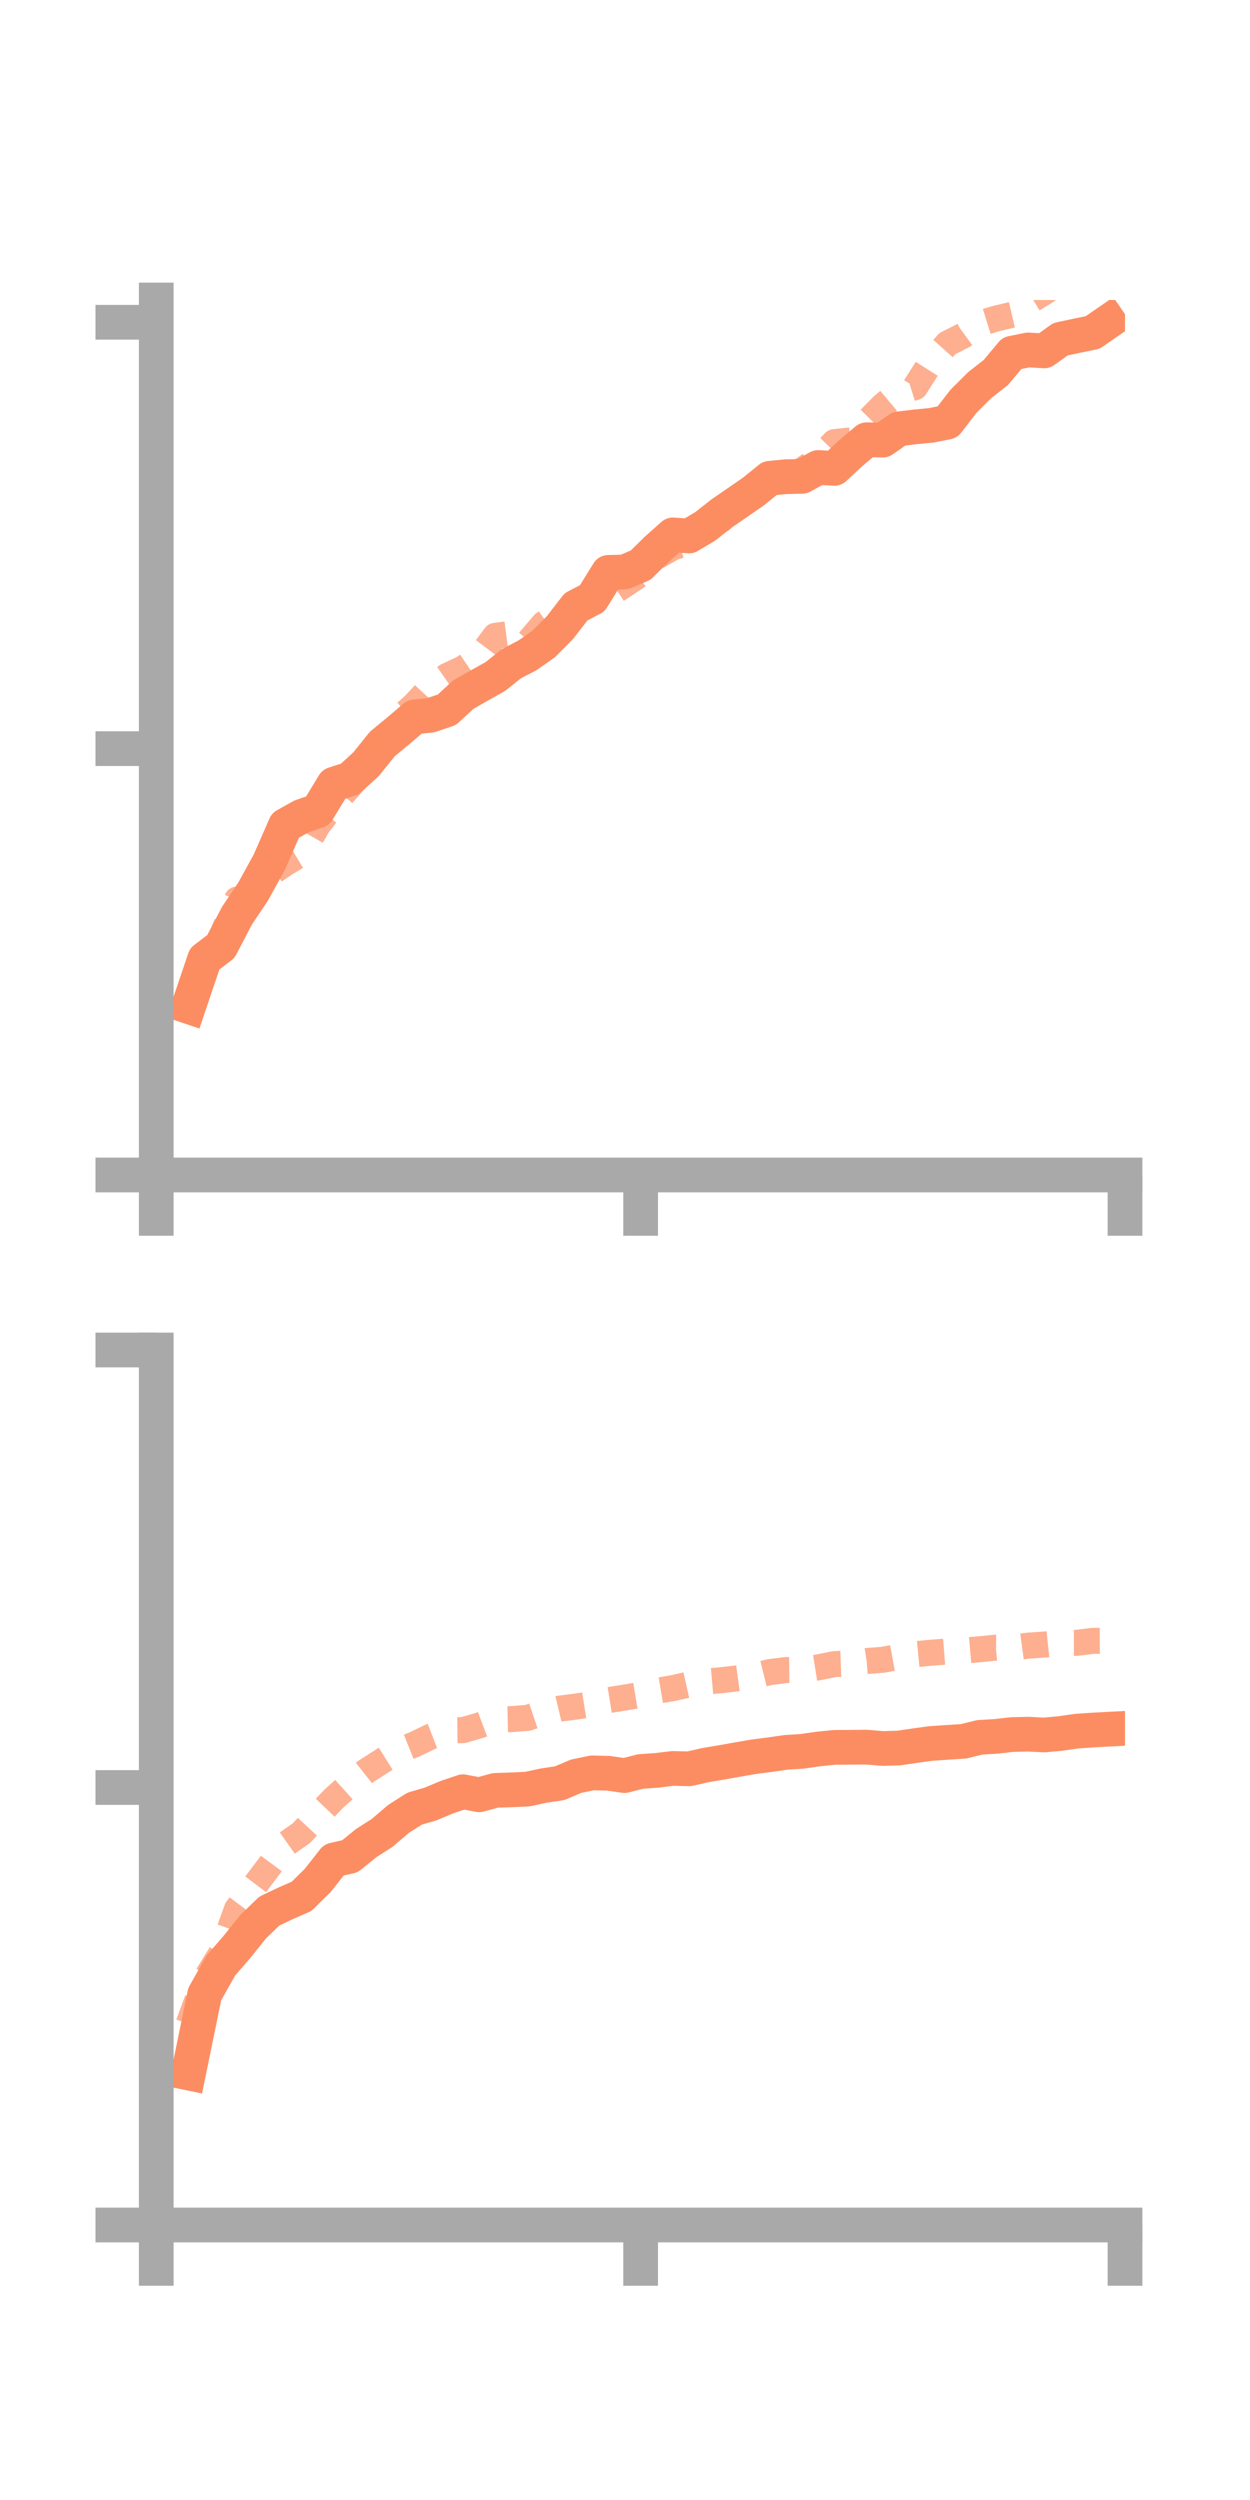 <?xml version="1.0" encoding="utf-8" standalone="no"?>
<!DOCTYPE svg PUBLIC "-//W3C//DTD SVG 1.1//EN"
  "http://www.w3.org/Graphics/SVG/1.1/DTD/svg11.dtd">
<!-- Created with matplotlib (https://matplotlib.org/) -->
<svg height="144pt" version="1.1" viewBox="0 0 72 144" width="72pt" xmlns="http://www.w3.org/2000/svg" xmlns:xlink="http://www.w3.org/1999/xlink">
 <defs>
  <style type="text/css">*{stroke-linecap:butt;stroke-linejoin:round;}</style>
 </defs>
 <g id="figure_1">
  <g id="patch_1">
   <path d="M 0 144 
L 72 144 
L 72 0 
L 0 0 
z
" style="fill:none;"/>
  </g>
  <g id="axes_1">
   <g id="patch_2">
    <path d="M 9 67.68 
L 64.8 67.68 
L 64.8 17.28 
L 9 17.28 
z
" style="fill:none;"/>
   </g>
   <g id="matplotlib.axis_1">
    <g id="xtick_1">
     <g id="line2d_1">
      <defs>
       <path d="M 0 0 
L 0 3.5 
" id="mb12b79eb83" style="stroke:#a9a9a9;stroke-width:2;"/>
      </defs>
      <g>
       <use style="fill:#a9a9a9;stroke:#a9a9a9;stroke-width:2;" x="9" xlink:href="#mb12b79eb83" y="67.68"/>
      </g>
     </g>
    </g>
    <g id="xtick_2">
     <g id="line2d_2">
      <g>
       <use style="fill:#a9a9a9;stroke:#a9a9a9;stroke-width:2;" x="36.9" xlink:href="#mb12b79eb83" y="67.68"/>
      </g>
     </g>
    </g>
    <g id="xtick_3">
     <g id="line2d_3">
      <g>
       <use style="fill:#a9a9a9;stroke:#a9a9a9;stroke-width:2;" x="64.8" xlink:href="#mb12b79eb83" y="67.68"/>
      </g>
     </g>
    </g>
   </g>
   <g id="matplotlib.axis_2">
    <g id="ytick_1">
     <g id="line2d_4">
      <defs>
       <path d="M 0 0 
L -3.5 0 
" id="m1af091f3d7" style="stroke:#a9a9a9;stroke-width:2;"/>
      </defs>
      <g>
       <use style="fill:#a9a9a9;stroke:#a9a9a9;stroke-width:2;" x="9" xlink:href="#m1af091f3d7" y="67.68"/>
      </g>
     </g>
    </g>
    <g id="ytick_2">
     <g id="line2d_5">
      <g>
       <use style="fill:#a9a9a9;stroke:#a9a9a9;stroke-width:2;" x="9" xlink:href="#m1af091f3d7" y="43.121"/>
      </g>
     </g>
    </g>
    <g id="ytick_3">
     <g id="line2d_6">
      <g>
       <use style="fill:#a9a9a9;stroke:#a9a9a9;stroke-width:2;" x="9" xlink:href="#m1af091f3d7" y="18.563"/>
      </g>
     </g>
    </g>
   </g>
   <g id="line2d_7">
    <path clip-path="url(#pb2a8cd1fb2)" d="M 10.86 57.977 
L 11.79 55.227 
L 12.72 54.523 
L 13.65 52.742 
L 14.58 51.354 
L 15.51 49.665 
L 16.44 47.544 
L 17.37 47.024 
L 18.3 46.702 
L 19.23 45.17 
L 20.16 44.867 
L 21.09 44.014 
L 22.02 42.854 
L 22.95 42.088 
L 23.88 41.295 
L 24.81 41.197 
L 25.74 40.883 
L 26.67 40.023 
L 27.6 39.49 
L 28.53 38.969 
L 29.46 38.227 
L 30.39 37.744 
L 31.32 37.09 
L 32.25 36.154 
L 33.18 34.951 
L 34.11 34.469 
L 35.04 32.969 
L 35.97 32.946 
L 36.9 32.553 
L 37.83 31.638 
L 38.76 30.81 
L 39.69 30.872 
L 40.62 30.321 
L 41.55 29.587 
L 42.48 28.946 
L 43.41 28.303 
L 44.34 27.548 
L 45.27 27.457 
L 46.2 27.439 
L 47.13 26.927 
L 48.06 26.98 
L 48.99 26.115 
L 49.92 25.329 
L 50.85 25.351 
L 51.78 24.701 
L 52.71 24.589 
L 53.64 24.499 
L 54.57 24.315 
L 55.5 23.11 
L 56.43 22.184 
L 57.36 21.457 
L 58.29 20.345 
L 59.22 20.157 
L 60.15 20.211 
L 61.08 19.541 
L 62.01 19.342 
L 62.94 19.15 
L 63.87 18.508 
" style="fill:none;stroke:#fc8d62;stroke-linecap:square;stroke-width:2;"/>
   </g>
   <g id="line2d_8">
    <path clip-path="url(#pb2a8cd1fb2)" d="M 10.86 57.123 
L 11.79 55.876 
L 12.72 54.044 
L 13.65 51.814 
L 14.58 51.762 
L 15.51 50.359 
L 16.44 49.725 
L 17.37 49.166 
L 18.3 47.548 
L 19.23 46.335 
L 20.16 45.266 
L 21.09 44.087 
L 22.02 42.779 
L 22.95 41.431 
L 23.88 40.59 
L 24.81 39.588 
L 25.74 38.939 
L 26.67 38.506 
L 27.6 37.869 
L 28.53 36.625 
L 29.46 36.504 
L 30.39 37.027 
L 31.32 35.933 
L 32.25 35.263 
L 33.18 34.776 
L 34.11 34.57 
L 35.04 34.297 
L 35.97 33.686 
L 36.9 33.062 
L 37.83 32.059 
L 38.76 31.533 
L 39.69 31.236 
L 40.62 30.384 
L 41.55 29.927 
L 42.48 29.082 
L 43.41 28.488 
L 44.34 27.686 
L 45.27 27.462 
L 46.2 27.09 
L 47.13 26.429 
L 48.06 25.467 
L 48.99 25.367 
L 49.92 24.317 
L 50.85 23.371 
L 51.78 22.59 
L 52.71 22.3 
L 53.64 20.834 
L 54.57 19.793 
L 55.5 19.321 
L 56.43 18.642 
L 57.36 18.352 
L 58.29 18.133 
L 59.22 17.405 
L 60.15 16.836 
L 61.08 16.214 
L 62.01 16.55 
L 62.94 15.034 
L 63.87 14.833 
" style="fill:none;stroke:#fc8d62;stroke-dasharray:1.5,1.5;stroke-dashoffset:0;stroke-opacity:0.7;stroke-width:1.5;"/>
   </g>
   <g id="patch_3">
    <path d="M 9 67.68 
L 9 17.28 
" style="fill:none;stroke:#a9a9a9;stroke-linecap:square;stroke-linejoin:miter;stroke-width:2;"/>
   </g>
   <g id="patch_4">
    <path d="M 64.8 67.68 
L 64.8 17.28 
" style="fill:none;"/>
   </g>
   <g id="patch_5">
    <path d="M 9 67.68 
L 64.8 67.68 
" style="fill:none;stroke:#a9a9a9;stroke-linecap:square;stroke-linejoin:miter;stroke-width:2;"/>
   </g>
   <g id="patch_6">
    <path d="M 9 17.28 
L 64.8 17.28 
" style="fill:none;"/>
   </g>
  </g>
  <g id="axes_2">
   <g id="patch_7">
    <path d="M 9 128.16 
L 64.8 128.16 
L 64.8 77.76 
L 9 77.76 
z
" style="fill:none;"/>
   </g>
   <g id="matplotlib.axis_3">
    <g id="xtick_4">
     <g id="line2d_9">
      <g>
       <use style="fill:#a9a9a9;stroke:#a9a9a9;stroke-width:2;" x="9" xlink:href="#mb12b79eb83" y="128.16"/>
      </g>
     </g>
    </g>
    <g id="xtick_5">
     <g id="line2d_10">
      <g>
       <use style="fill:#a9a9a9;stroke:#a9a9a9;stroke-width:2;" x="36.9" xlink:href="#mb12b79eb83" y="128.16"/>
      </g>
     </g>
    </g>
    <g id="xtick_6">
     <g id="line2d_11">
      <g>
       <use style="fill:#a9a9a9;stroke:#a9a9a9;stroke-width:2;" x="64.8" xlink:href="#mb12b79eb83" y="128.16"/>
      </g>
     </g>
    </g>
   </g>
   <g id="matplotlib.axis_4">
    <g id="ytick_4">
     <g id="line2d_12">
      <g>
       <use style="fill:#a9a9a9;stroke:#a9a9a9;stroke-width:2;" x="9" xlink:href="#m1af091f3d7" y="128.16"/>
      </g>
     </g>
    </g>
    <g id="ytick_5">
     <g id="line2d_13">
      <g>
       <use style="fill:#a9a9a9;stroke:#a9a9a9;stroke-width:2;" x="9" xlink:href="#m1af091f3d7" y="102.96"/>
      </g>
     </g>
    </g>
    <g id="ytick_6">
     <g id="line2d_14">
      <g>
       <use style="fill:#a9a9a9;stroke:#a9a9a9;stroke-width:2;" x="9" xlink:href="#m1af091f3d7" y="77.76"/>
      </g>
     </g>
    </g>
   </g>
   <g id="line2d_15">
    <path clip-path="url(#p355971a0ce)" d="M 10.86 119.405 
L 11.79 114.869 
L 12.72 113.216 
L 13.65 112.141 
L 14.58 110.98 
L 15.51 110.08 
L 16.44 109.637 
L 17.37 109.231 
L 18.3 108.314 
L 19.23 107.133 
L 20.16 106.921 
L 21.09 106.164 
L 22.02 105.569 
L 22.95 104.772 
L 23.88 104.18 
L 24.81 103.907 
L 25.74 103.516 
L 26.67 103.204 
L 27.6 103.381 
L 28.53 103.126 
L 29.46 103.096 
L 30.39 103.052 
L 31.32 102.85 
L 32.25 102.709 
L 33.18 102.312 
L 34.11 102.118 
L 35.04 102.14 
L 35.97 102.275 
L 36.9 102.037 
L 37.83 101.974 
L 38.76 101.861 
L 39.69 101.885 
L 40.62 101.673 
L 41.55 101.517 
L 42.48 101.35 
L 43.41 101.19 
L 44.34 101.07 
L 45.27 100.936 
L 46.2 100.877 
L 47.13 100.743 
L 48.06 100.65 
L 48.99 100.643 
L 49.92 100.635 
L 50.85 100.714 
L 51.78 100.686 
L 52.71 100.548 
L 53.64 100.421 
L 54.57 100.361 
L 55.5 100.301 
L 56.43 100.07 
L 57.36 100.017 
L 58.29 99.911 
L 59.22 99.888 
L 60.15 99.935 
L 61.08 99.849 
L 62.01 99.715 
L 62.94 99.651 
L 63.87 99.602 
" style="fill:none;stroke:#fc8d62;stroke-linecap:square;stroke-width:2;"/>
   </g>
   <g id="line2d_16">
    <path clip-path="url(#p355971a0ce)" d="M 10.86 116.586 
L 11.79 114.062 
L 12.72 112.547 
L 13.65 109.969 
L 14.58 108.727 
L 15.51 107.498 
L 16.44 106.236 
L 17.37 105.581 
L 18.3 104.577 
L 19.23 103.602 
L 20.16 102.763 
L 21.09 102.025 
L 22.02 101.427 
L 22.95 100.847 
L 23.88 100.477 
L 24.81 100.029 
L 25.74 99.667 
L 26.67 99.656 
L 27.6 99.388 
L 28.53 99.039 
L 29.46 99.021 
L 30.39 98.95 
L 31.32 98.637 
L 32.25 98.415 
L 33.18 98.299 
L 34.11 98.151 
L 35.04 97.929 
L 35.97 97.781 
L 36.9 97.627 
L 37.83 97.391 
L 38.76 97.237 
L 39.69 97.027 
L 40.62 96.864 
L 41.55 96.78 
L 42.48 96.671 
L 43.41 96.543 
L 44.34 96.312 
L 45.27 96.198 
L 46.2 96.188 
L 47.13 96.041 
L 48.06 95.854 
L 48.99 95.822 
L 49.92 95.676 
L 50.85 95.604 
L 51.78 95.435 
L 52.71 95.285 
L 53.64 95.196 
L 54.57 95.125 
L 55.5 95.079 
L 56.43 94.997 
L 57.36 94.905 
L 58.29 94.916 
L 59.22 94.789 
L 60.15 94.728 
L 61.08 94.627 
L 62.01 94.628 
L 62.94 94.513 
L 63.87 94.511 
" style="fill:none;stroke:#fc8d62;stroke-dasharray:1.5,1.5;stroke-dashoffset:0;stroke-opacity:0.7;stroke-width:1.5;"/>
   </g>
   <g id="patch_8">
    <path d="M 9 128.16 
L 9 77.76 
" style="fill:none;stroke:#a9a9a9;stroke-linecap:square;stroke-linejoin:miter;stroke-width:2;"/>
   </g>
   <g id="patch_9">
    <path d="M 64.8 128.16 
L 64.8 77.76 
" style="fill:none;"/>
   </g>
   <g id="patch_10">
    <path d="M 9 128.16 
L 64.8 128.16 
" style="fill:none;stroke:#a9a9a9;stroke-linecap:square;stroke-linejoin:miter;stroke-width:2;"/>
   </g>
   <g id="patch_11">
    <path d="M 9 77.76 
L 64.8 77.76 
" style="fill:none;"/>
   </g>
  </g>
 </g>
 <defs>
  <clipPath id="pb2a8cd1fb2">
   <rect height="50.4" width="55.8" x="9" y="17.28"/>
  </clipPath>
  <clipPath id="p355971a0ce">
   <rect height="50.4" width="55.8" x="9" y="77.76"/>
  </clipPath>
 </defs>
</svg>
